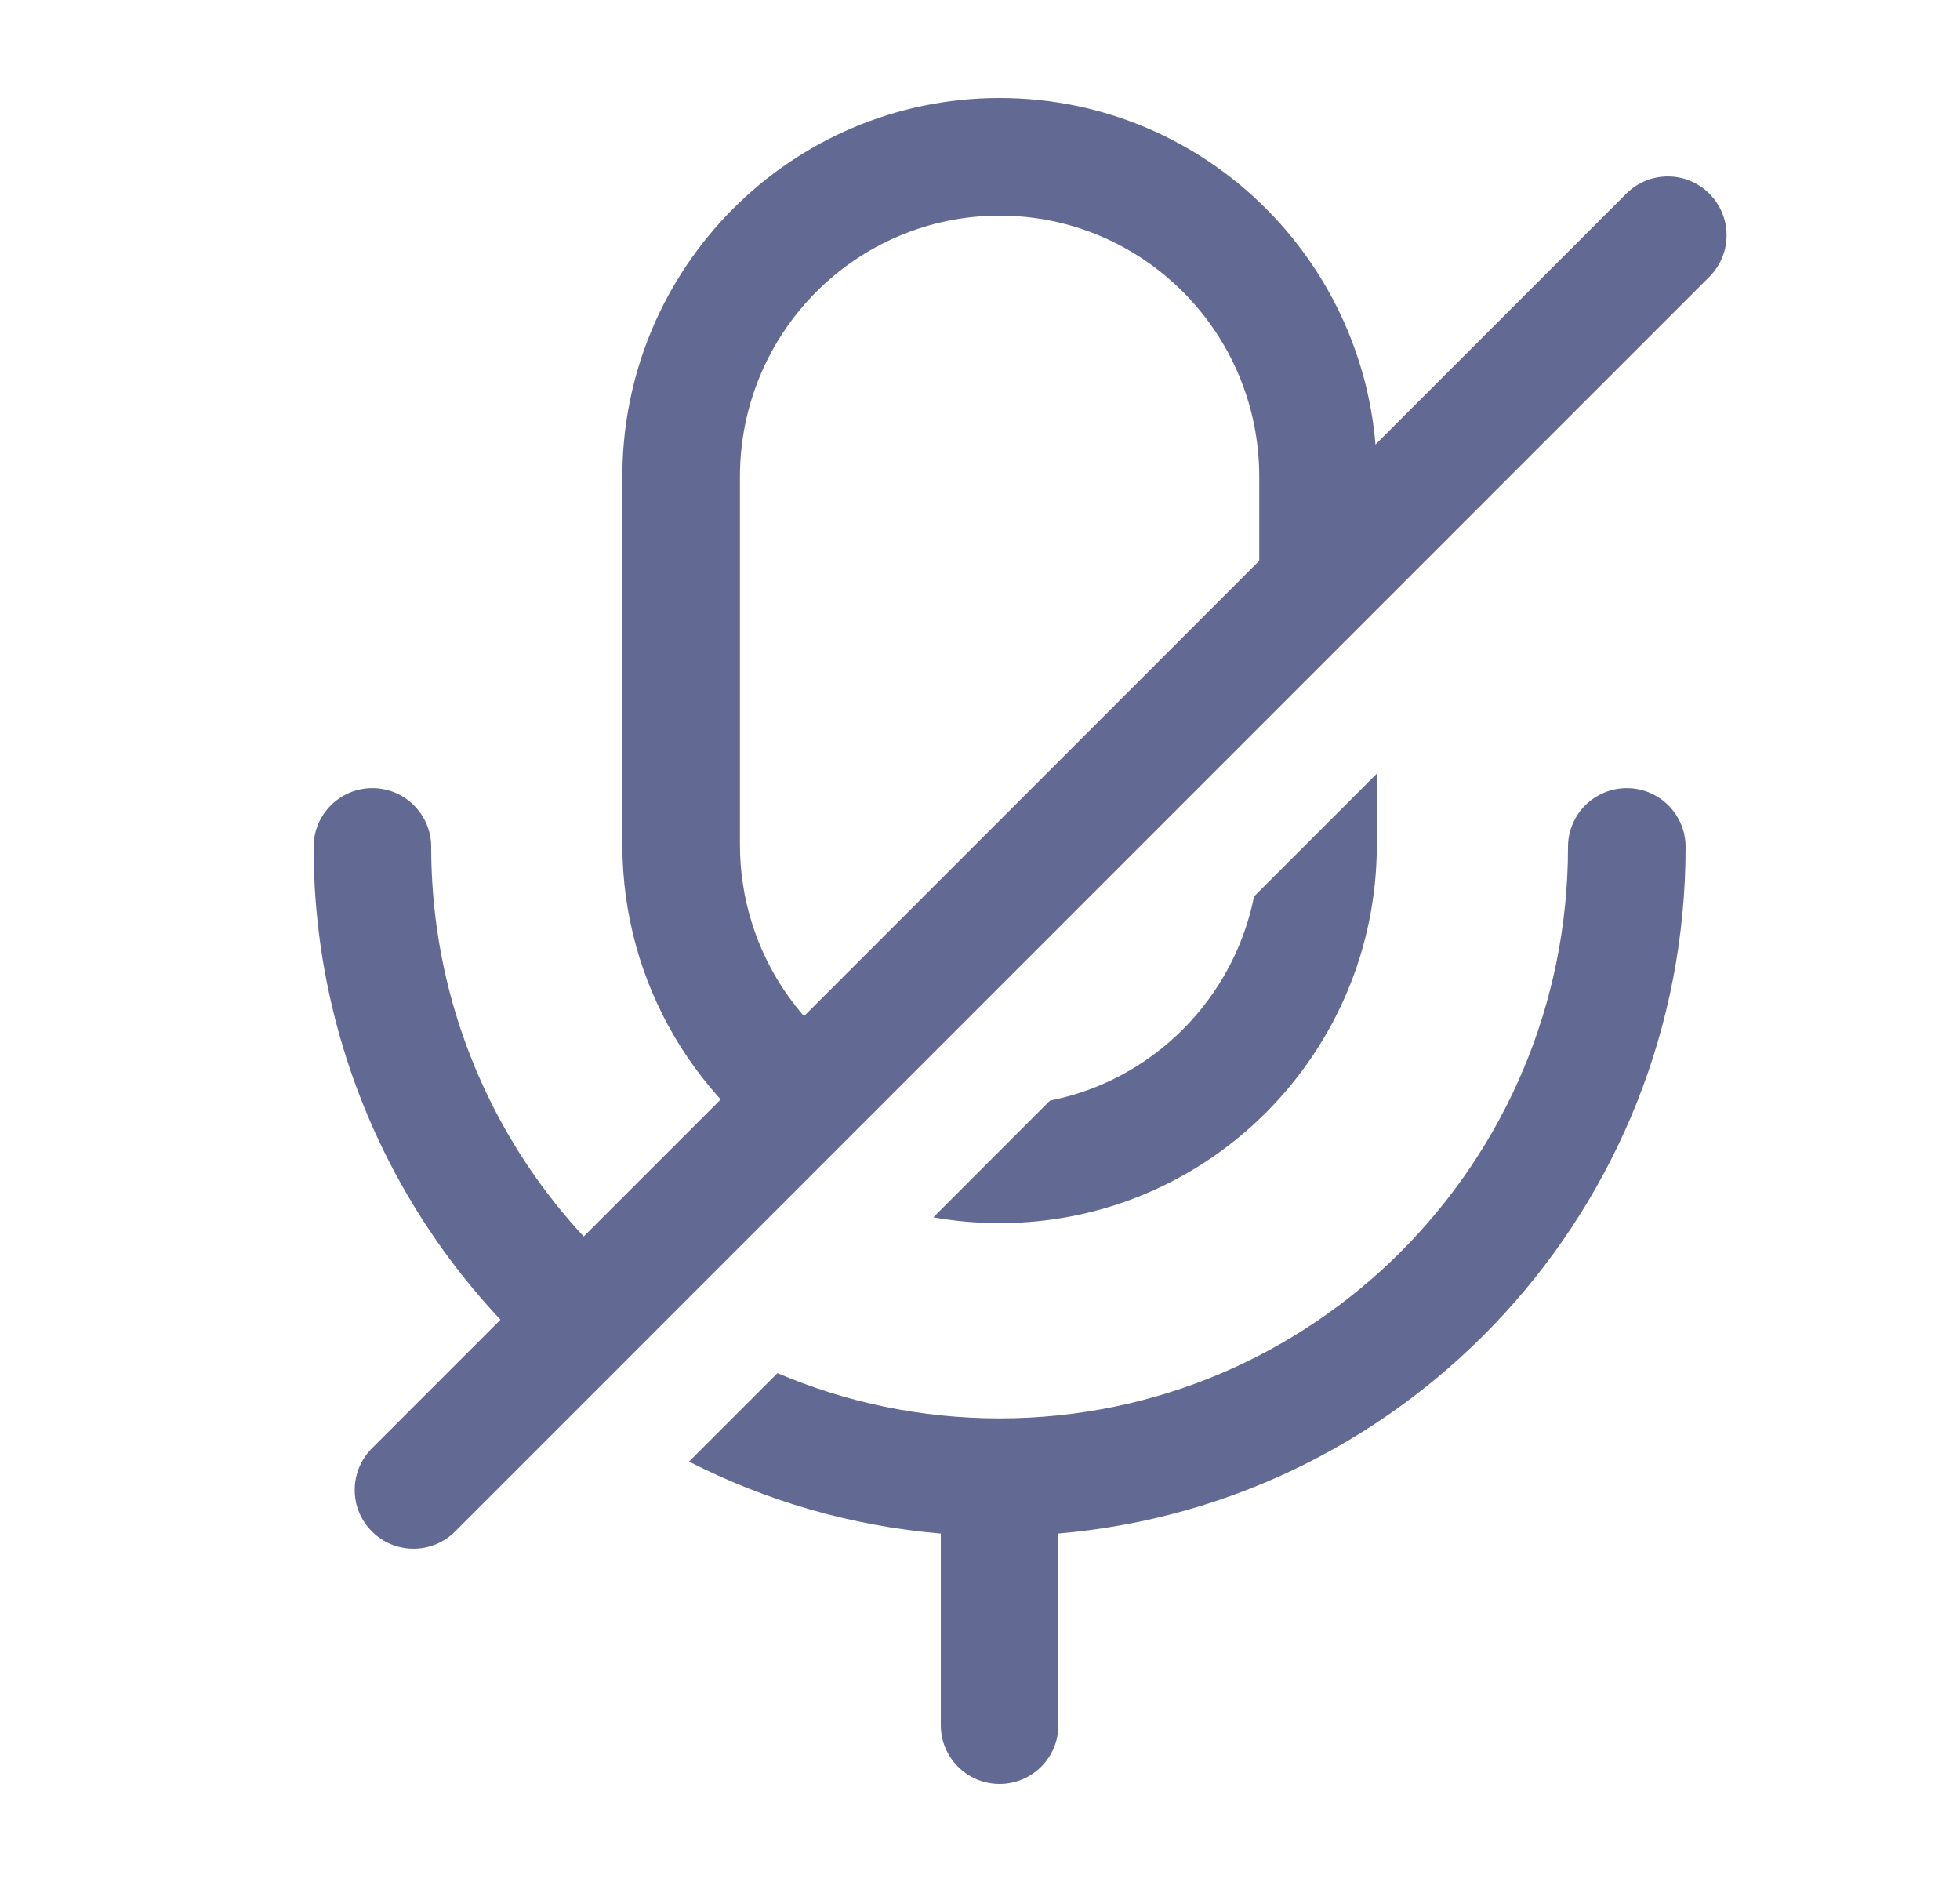 <svg width="25" height="24" viewBox="0 0 25 24" fill="none" xmlns="http://www.w3.org/2000/svg">
<path fill-rule="evenodd" clip-rule="evenodd" d="M9.438 6.081C9.438 4.238 10.924 2.75 12.75 2.75C14.576 2.75 16.062 4.238 16.062 6.081V9.245L17.562 7.745V6.081C17.562 3.417 15.412 1.25 12.75 1.25C10.089 1.25 7.938 3.416 7.938 6.081V10.768C7.938 12.558 8.908 14.122 10.351 14.956L11.468 13.839C10.276 13.336 9.438 12.152 9.438 10.768V6.081ZM13.393 14.035L11.905 15.524C12.179 15.573 12.461 15.598 12.75 15.598C15.411 15.598 17.562 13.433 17.562 10.768V9.866L15.996 11.432C15.732 12.746 14.7 13.777 13.393 14.035ZM8.559 16.748C6.708 15.428 5.5 13.257 5.5 10.801C5.5 10.386 5.164 10.051 4.75 10.051C4.336 10.051 4 10.386 4 10.801C4 13.668 5.368 16.217 7.486 17.821L8.559 16.748ZM8.789 18.639L9.917 17.511C10.788 17.883 11.745 18.088 12.749 18.088C16.751 18.088 20 14.829 20 10.801C20 10.386 20.336 10.051 20.75 10.051C21.164 10.051 21.5 10.386 21.5 10.801C21.5 15.397 17.985 19.174 13.5 19.556V22C13.5 22.414 13.164 22.75 12.75 22.75C12.336 22.75 12 22.414 12 22V19.557C10.852 19.459 9.768 19.139 8.789 18.639Z" fill="#626A93"/>
<path fill-rule="evenodd" clip-rule="evenodd" d="M21.803 2.47C22.096 2.763 22.096 3.237 21.803 3.53L5.805 19.53C5.512 19.823 5.037 19.823 4.744 19.53C4.451 19.238 4.451 18.763 4.744 18.47L20.743 2.47C21.036 2.177 21.511 2.177 21.803 2.47Z" fill="#626A93"/>
</svg>
